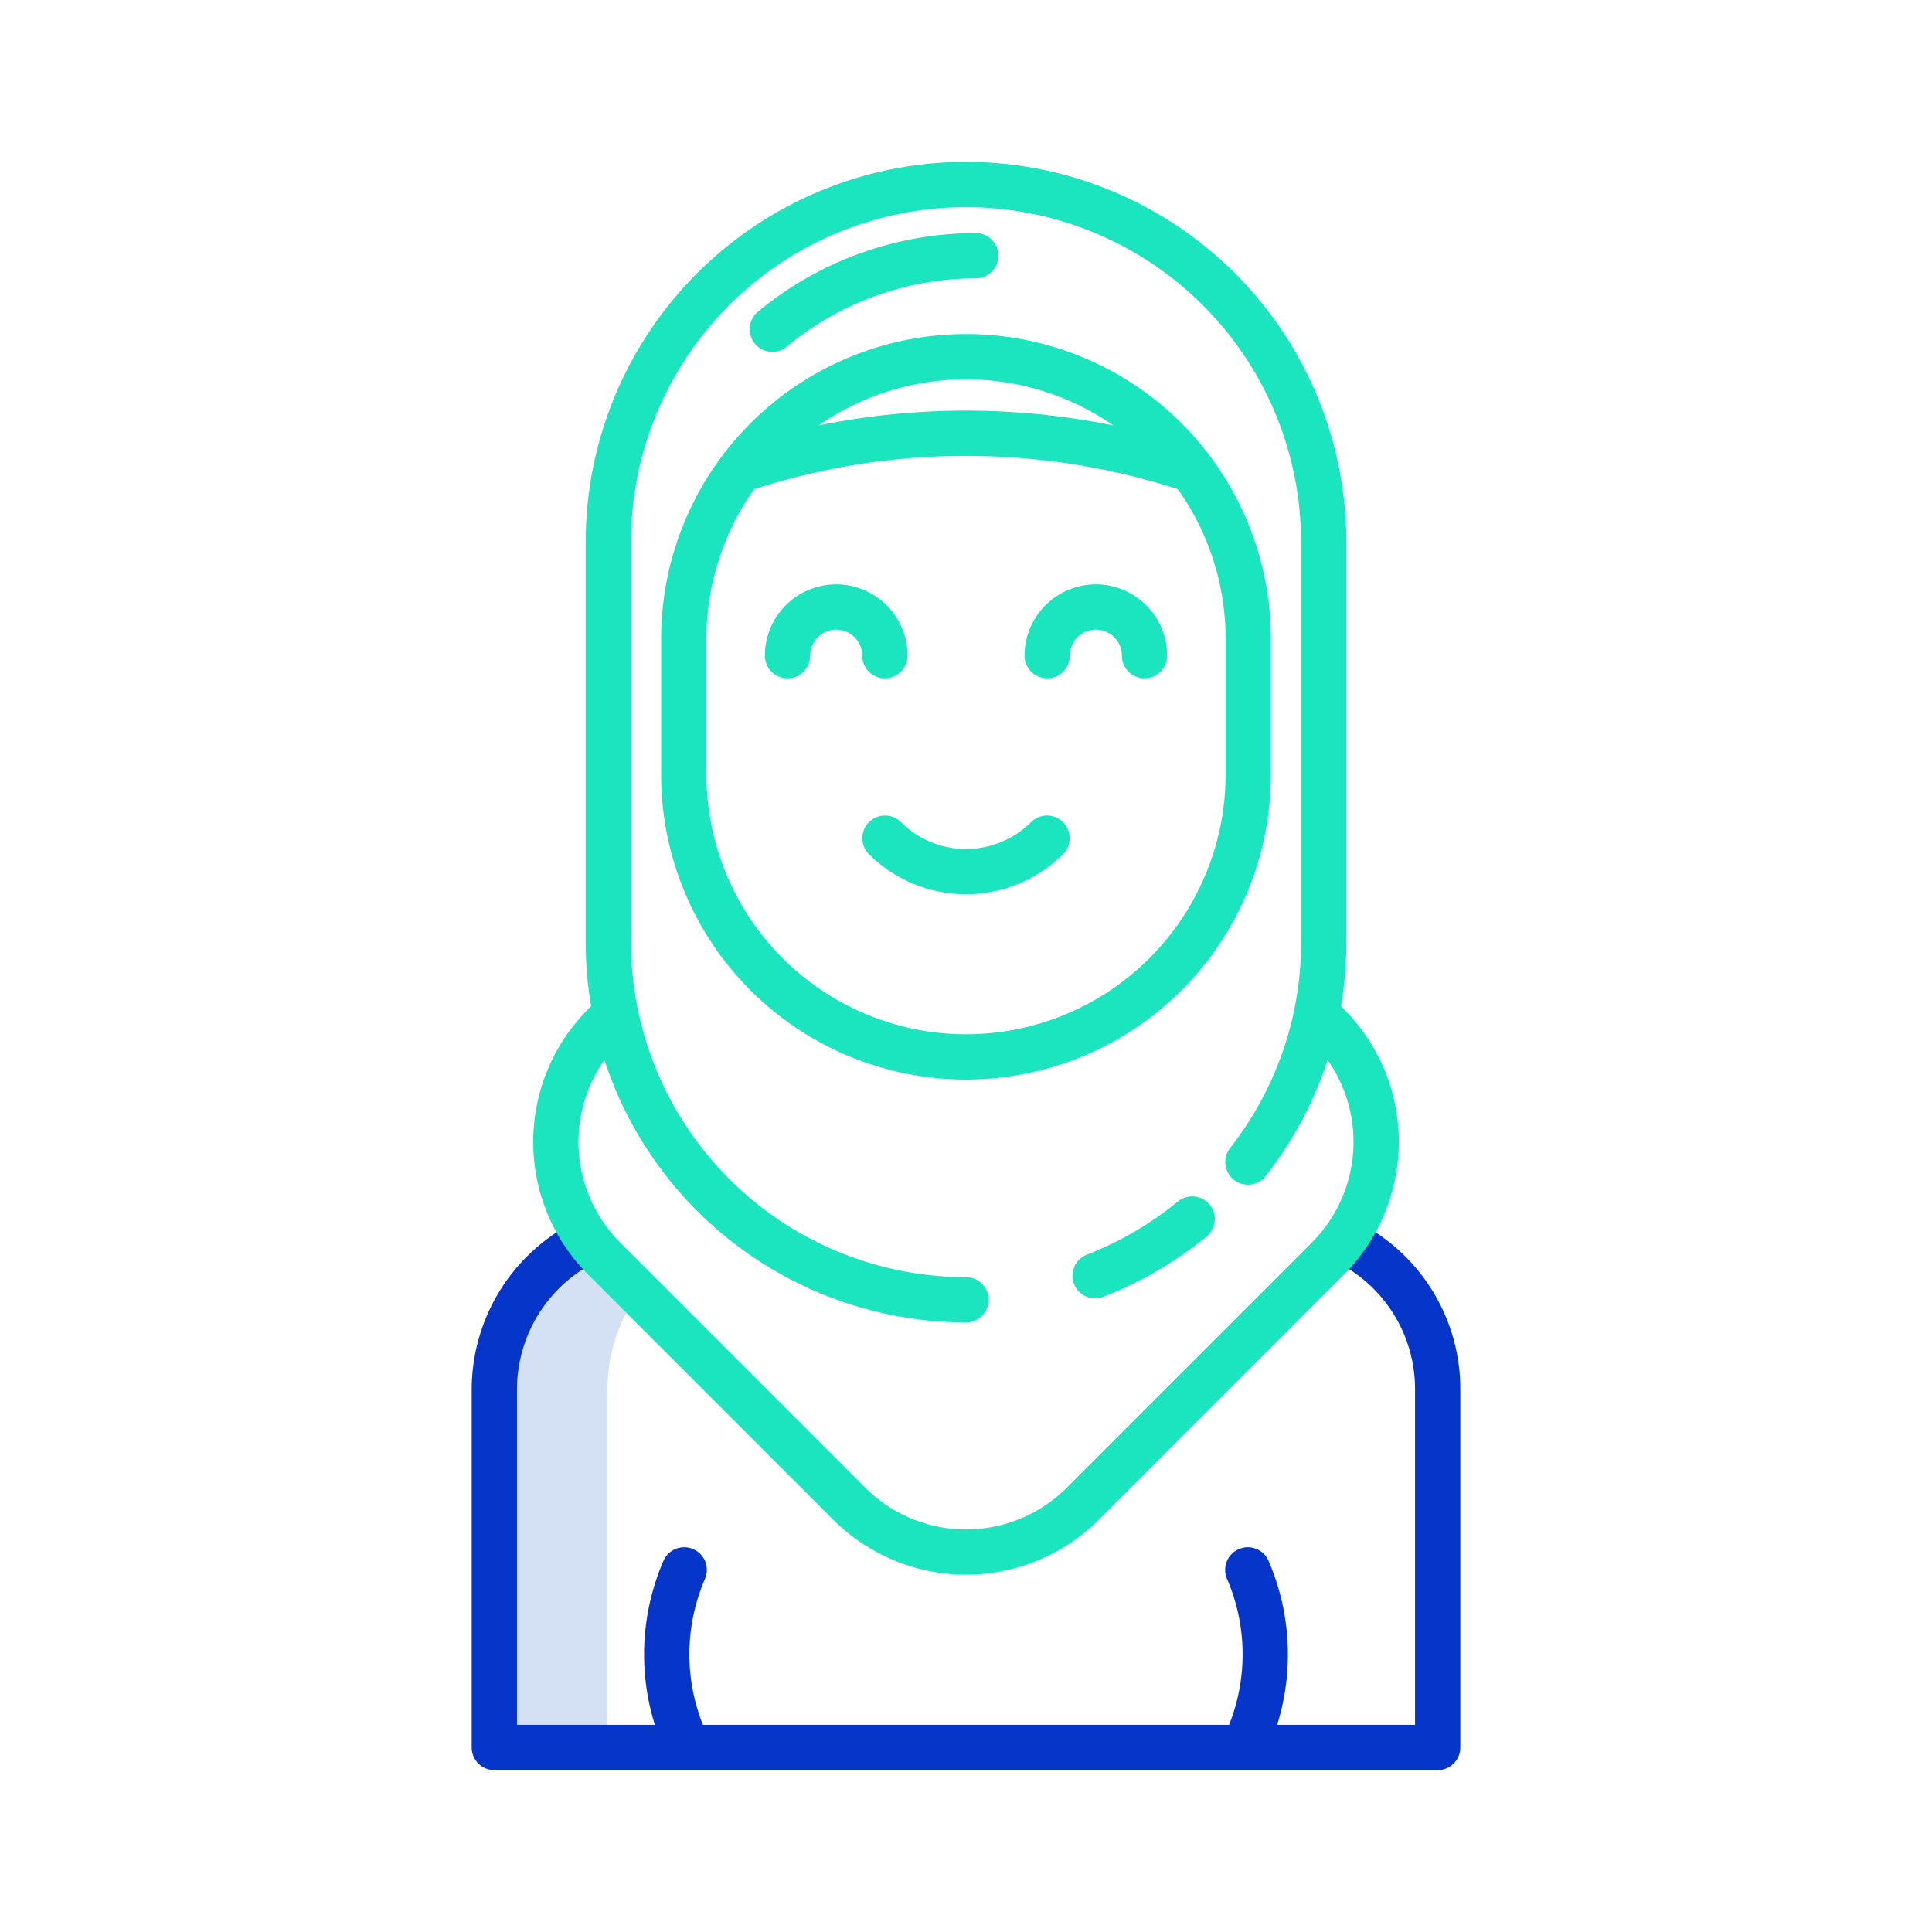 <svg id="Layer_1" height="512" viewBox="0 0 512 512" width="512" xmlns="http://www.w3.org/2000/svg" data-name="Layer 1"><path d="m161 368.17a43.5 43.5 0 0 1 8.223-25.517l-9.143-9.143a43.749 43.749 0 0 1 -4.17-4.82 43.73 43.73 0 0 0 -24.91 39.48v94.93h30z" fill="#d4e1f4"/><path d="m356.646 322.373-4.675 11.052a37.654 37.654 0 0 1 23.029 34.742v88.933h-36.539a62.536 62.536 0 0 0 -2.248-43.385 6 6 0 1 0 -11.013 4.764 50.453 50.453 0 0 1 .518 38.621h-139.436a50.453 50.453 0 0 1 .518-38.621 6 6 0 1 0 -11.013-4.764 62.536 62.536 0 0 0 -2.248 43.385h-36.539v-88.933a37.912 37.912 0 0 1 21.5-34.056l-5.163-10.832a49.97 49.97 0 0 0 -28.337 44.888v94.933a6 6 0 0 0 6 6h250a6 6 0 0 0 6-6v-94.933a49.632 49.632 0 0 0 -30.354-45.794z" fill="#0635c9"/><g fill="#1ae5be"><path d="m312.137 318.414a88.716 88.716 0 0 1 -24.092 14.068 6 6 0 1 0 4.345 11.186 100.687 100.687 0 0 0 27.345-15.968 6 6 0 1 0 -7.6-9.287z"/><path d="m336.792 205.3v-35.982a80.792 80.792 0 1 0 -161.584 0v35.982a80.792 80.792 0 1 0 161.584 0zm-41.707-92.544a195.852 195.852 0 0 0 -78.164 0 68.583 68.583 0 0 1 78.164 0zm-39.085 161.333a68.869 68.869 0 0 1 -68.792-68.789v-35.982a68.39 68.39 0 0 1 12.654-39.685 183.1 183.1 0 0 1 112.281.006 68.393 68.393 0 0 1 12.649 39.679v35.982a68.869 68.869 0 0 1 -68.792 68.789z"/><path d="m290.406 154.857a18.923 18.923 0 0 0 -18.9 18.9 6 6 0 1 0 12 0 6.9 6.9 0 1 1 13.8 0 6 6 0 1 0 12 0 18.923 18.923 0 0 0 -18.9-18.9z"/><path d="m234.5 179.759a6 6 0 0 0 6-6 18.9 18.9 0 0 0 -37.8 0 6 6 0 1 0 12 0 6.9 6.9 0 0 1 13.8 0 6 6 0 0 0 6 6z"/><path d="m273.267 217.85a24.447 24.447 0 0 1 -34.534 0 6 6 0 0 0 -8.485 8.485 36.46 36.46 0 0 0 51.5 0 6 6 0 0 0 -8.485-8.485z"/><path d="m155.838 337.754 65.017 65.017a49.758 49.758 0 0 0 70.291 0l65.016-65.017a49.762 49.762 0 0 0 .1-70.193l-.879-.96a101.4 101.4 0 0 0 1.411-16.93v-105.979a100.792 100.792 0 1 0 -201.584 0v105.979a100.966 100.966 0 0 0 1.427 16.913l-.895.977a49.762 49.762 0 0 0 .096 70.193zm100.162 12.709a6 6 0 0 0 0-12 88.893 88.893 0 0 1 -88.792-88.792v-105.979a88.792 88.792 0 1 1 177.584 0v105.979a87.749 87.749 0 0 1 -8.852 38.629 89.131 89.131 0 0 1 -9.956 15.953 6 6 0 1 0 9.455 7.391 100.836 100.836 0 0 0 16.4-30.735 37.759 37.759 0 0 1 -4.165 48.358l-65.014 65.019a37.746 37.746 0 0 1 -53.32 0l-65.017-65.017a37.756 37.756 0 0 1 -4.156-48.369 100.967 100.967 0 0 0 95.833 69.563z"/><path d="m204.673 93.245a5.977 5.977 0 0 0 3.827-1.385 78.542 78.542 0 0 1 50.088-18.091 6 6 0 0 0 0-12 90.558 90.558 0 0 0 -57.752 20.861 6 6 0 0 0 3.837 10.615z"/></g></svg>